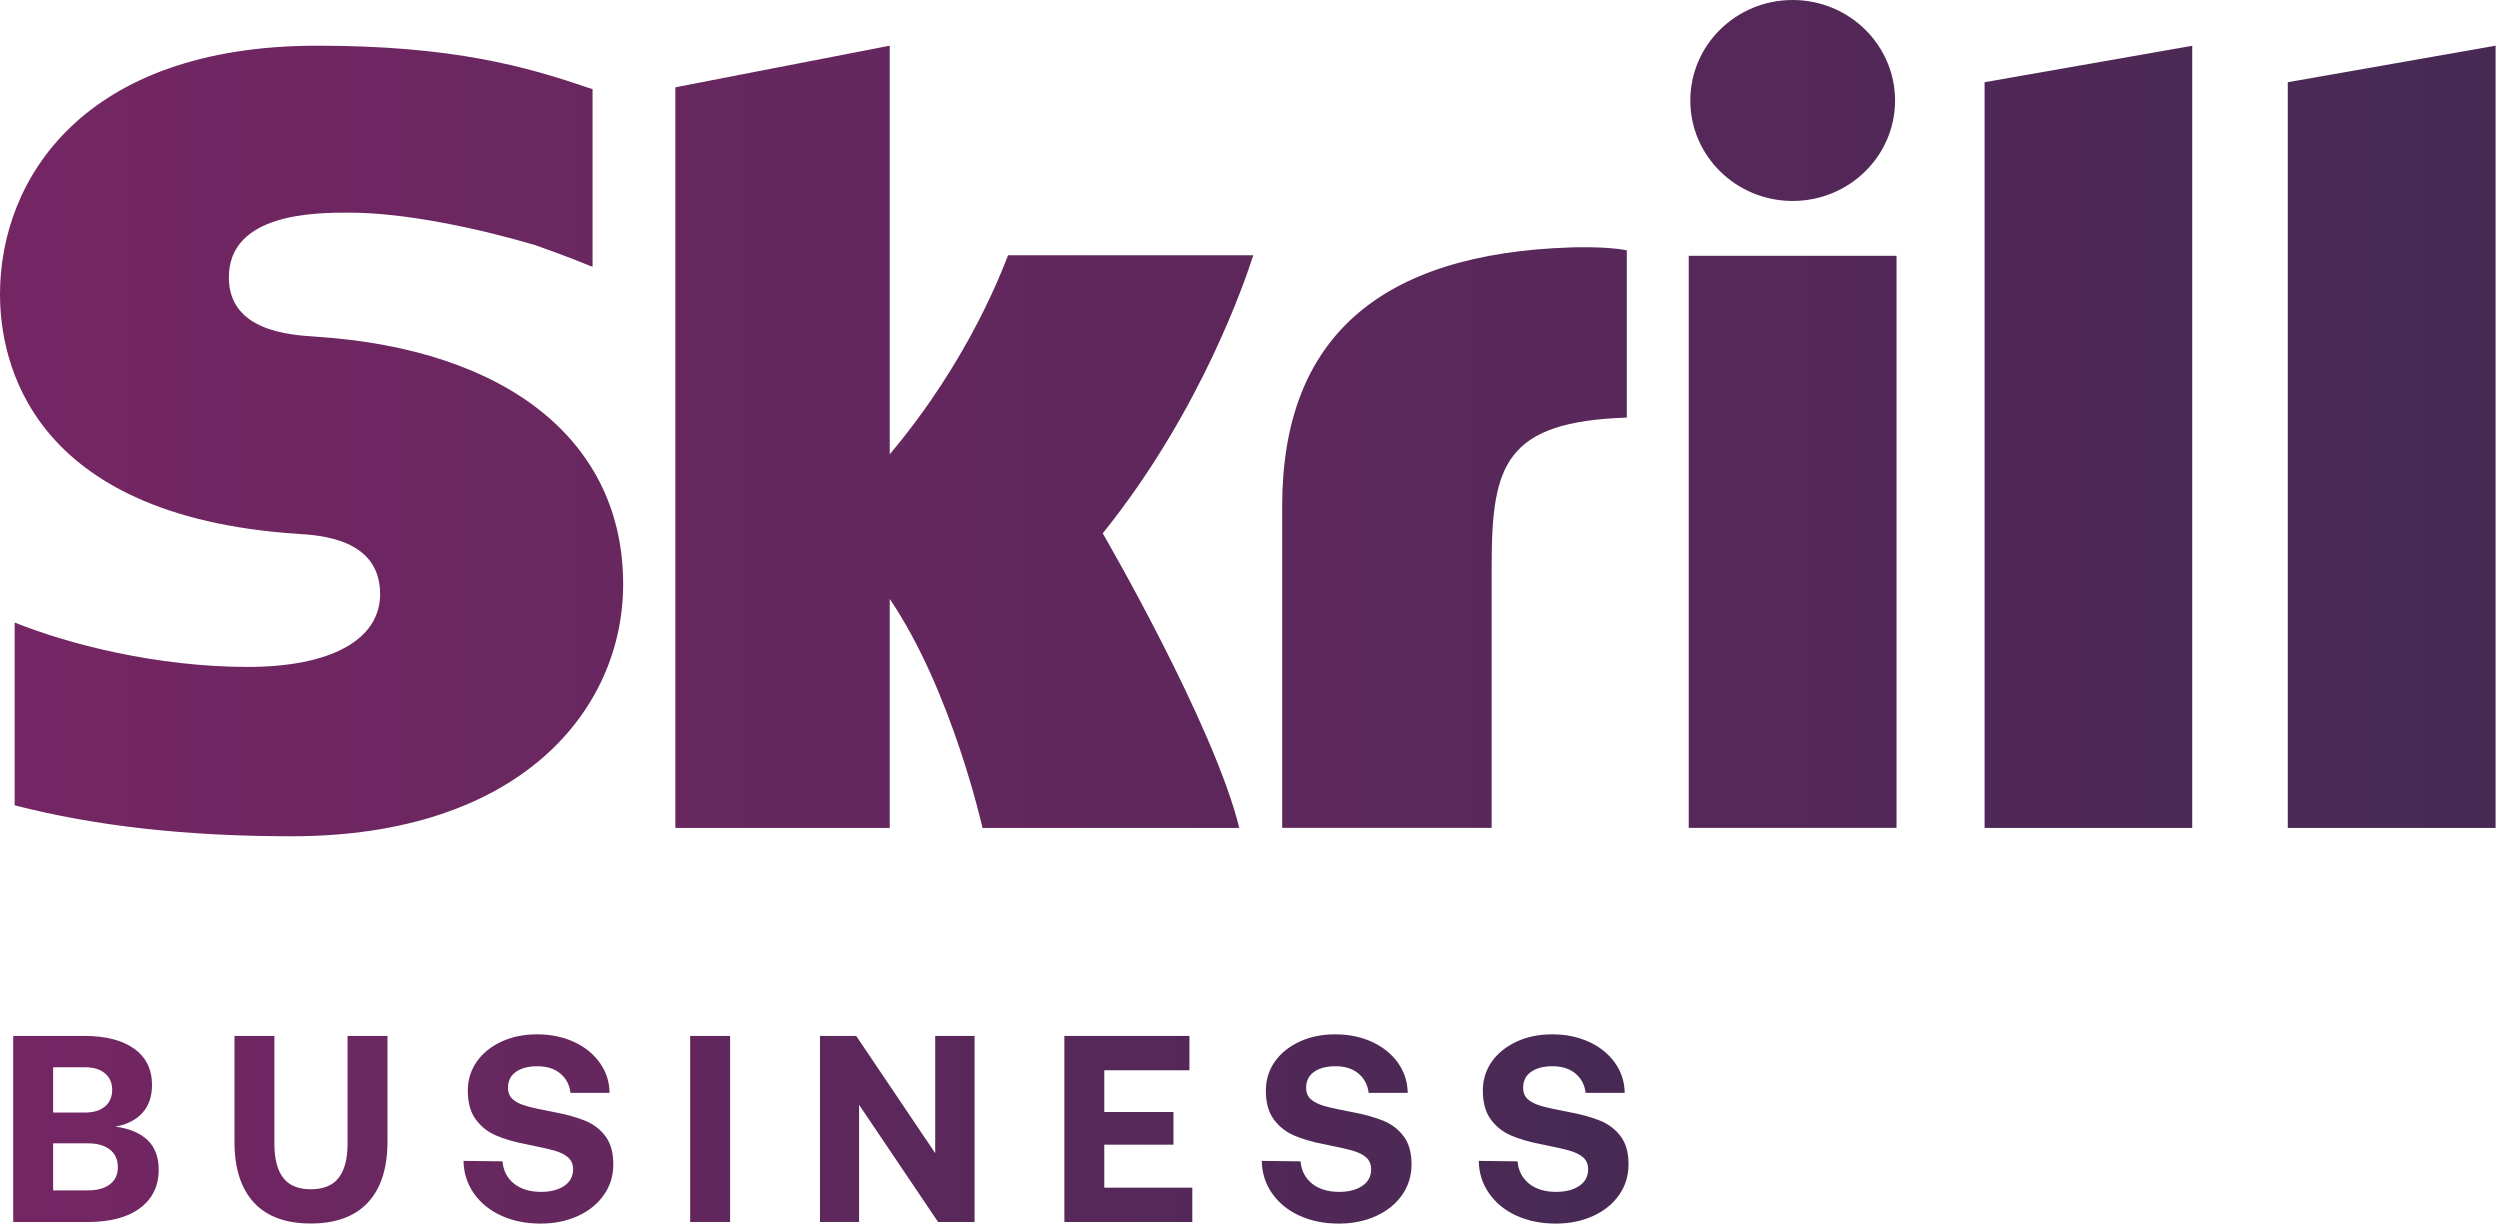 <?xml version="1.0" encoding="UTF-8"?>
<svg width="568px" height="278px" viewBox="0 0 568 278" version="1.1" xmlns="http://www.w3.org/2000/svg" xmlns:xlink="http://www.w3.org/1999/xlink">
    <title>Slice 1</title>
    <defs>
        <linearGradient x1="0%" y1="50.001%" x2="100.001%" y2="50.001%" id="linearGradient-1">
            <stop stop-color="#742663" offset="0%"></stop>
            <stop stop-color="#472954" offset="100%"></stop>
        </linearGradient>
        <linearGradient x1="-0.001%" y1="49.998%" x2="100.004%" y2="49.998%" id="linearGradient-2">
            <stop stop-color="#742663" offset="0%"></stop>
            <stop stop-color="#472954" offset="100%"></stop>
        </linearGradient>
    </defs>
    <g id="Page-1" stroke="none" stroke-width="1" fill="none" fill-rule="evenodd">
        <g id="Skrill-Logo-Business" fill-rule="nonzero">
            <path d="M407.286,45.657 C420.133,45.657 430.557,35.443 430.557,22.85 C430.557,10.235 420.133,0 407.286,0 C394.44,0 384.037,10.235 384.037,22.829 C384.037,35.422 394.44,45.657 407.286,45.657 M229.041,57.977 C227.988,60.568 220.427,81.522 202.148,103.213 L202.148,10.382 L153.438,19.838 L153.438,188.105 L202.148,188.105 L202.148,136.087 C216.258,156.852 223.228,188.105 223.228,188.105 L281.563,188.105 C275.792,164.56 250.542,121.177 250.542,121.177 C273.202,92.999 283.142,62.968 284.742,57.998 L229.041,57.998 L229.041,57.977 Z M357.081,56.208 C313.446,57.577 291.313,76.783 291.313,114.965 L291.313,188.084 L338.907,188.084 L338.907,128.464 C338.907,105.614 341.961,95.8 369.611,94.874 L369.611,56.882 C364.957,55.913 357.081,56.208 357.081,56.208 M71.77,76.489 C65.81,76.11 51.995,75.225 51.995,63.031 C51.995,48.311 71.875,48.311 79.33,48.311 C92.45,48.311 109.424,52.102 121.554,55.682 C121.554,55.682 128.314,58.019 134.084,60.42 L134.632,60.568 L134.632,60.02 L134.632,20.238 L133.895,20.028 C119.575,15.121 102.938,10.382 72.086,10.382 C18.848,10.382 0,40.793 0,66.843 C0,81.859 6.57,117.197 67.495,121.282 C72.655,121.598 86.364,122.356 86.364,134.971 C86.364,145.375 75.14,151.524 56.27,151.524 C35.59,151.524 15.521,146.343 3.327,141.436 L3.327,182.966 C21.565,187.662 42.14,190 66.252,190 C118.269,190 141.582,161.233 141.582,132.718 C141.582,100.37 115.51,79.374 71.77,76.489 M383.679,188.084 L430.894,188.084 L430.894,58.125 L383.679,58.125 L383.679,188.084 Z M519.785,18.68 L519.785,188.105 L567,188.105 L567,10.382 L519.785,18.68 Z M450.9,18.68 L498.073,10.403 L498.073,188.105 L450.9,188.105 L450.9,18.68 Z" id="Shape" fill="url(#linearGradient-1)"></path>
            <path d="M335.973,263.751 C336.015,266.449 336.774,268.894 338.272,271.065 C339.77,273.236 341.816,274.944 344.474,276.166 C347.111,277.389 350.128,278 353.503,278 C356.646,278 359.473,277.41 362.005,276.25 C364.515,275.091 366.477,273.489 367.89,271.445 C369.304,269.421 370,267.102 370,264.531 C370,261.875 369.409,259.746 368.207,258.165 C367.026,256.584 365.464,255.383 363.524,254.603 C361.583,253.823 359.22,253.17 356.393,252.643 C353.609,252.116 351.562,251.673 350.233,251.294 C348.904,250.914 347.871,250.408 347.153,249.776 C346.436,249.144 346.057,248.279 346.057,247.141 C346.057,245.56 346.668,244.359 347.871,243.516 C349.073,242.673 350.698,242.251 352.702,242.251 C354.874,242.251 356.625,242.799 357.954,243.916 C359.283,245.033 360.043,246.488 360.254,248.3 L369.135,248.3 C369.093,245.771 368.355,243.495 366.92,241.471 C365.486,239.469 363.524,237.867 361.055,236.728 C358.587,235.59 355.782,235 352.681,235 C349.664,235 346.943,235.548 344.559,236.665 C342.154,237.782 340.276,239.3 338.926,241.218 C337.576,243.157 336.901,245.35 336.901,247.795 C336.901,250.493 337.492,252.664 338.673,254.287 C339.854,255.91 341.394,257.153 343.293,257.975 C345.192,258.798 347.533,259.472 350.297,259.999 C353.124,260.568 355.212,261.032 356.562,261.411 C357.912,261.791 358.967,262.318 359.705,262.971 C360.444,263.646 360.823,264.531 360.823,265.669 C360.823,267.271 360.148,268.536 358.798,269.442 C357.448,270.349 355.697,270.791 353.567,270.791 C350.993,270.791 348.926,270.159 347.364,268.894 C345.824,267.629 344.96,265.943 344.791,263.856 L335.973,263.751 Z M286.672,263.751 C286.715,266.449 287.474,268.894 288.972,271.065 C290.47,273.236 292.516,274.944 295.174,276.166 C297.811,277.389 300.828,278 304.203,278 C307.346,278 310.173,277.41 312.704,276.25 C315.215,275.091 317.177,273.489 318.59,271.445 C320.003,269.421 320.7,267.102 320.7,264.531 C320.7,261.875 320.109,259.746 318.906,258.165 C317.725,256.584 316.164,255.383 314.223,254.603 C312.282,253.823 309.92,253.17 307.093,252.643 C304.308,252.116 302.262,251.673 300.933,251.294 C299.604,250.914 298.57,250.408 297.853,249.776 C297.136,249.144 296.756,248.279 296.756,247.141 C296.756,245.56 297.368,244.359 298.57,243.516 C299.773,242.673 301.397,242.251 303.401,242.251 C305.574,242.251 307.325,242.799 308.654,243.916 C309.983,245.033 310.742,246.488 310.953,248.3 L319.835,248.3 C319.792,245.771 319.054,243.495 317.62,241.471 C316.185,239.469 314.223,237.867 311.755,236.728 C309.287,235.59 306.481,235 303.38,235 C300.363,235 297.642,235.548 295.258,236.665 C292.853,237.782 290.976,239.3 289.626,241.218 C288.276,243.157 287.601,245.35 287.601,247.795 C287.601,250.493 288.191,252.664 289.373,254.287 C290.554,255.91 292.094,257.153 293.993,257.975 C295.891,258.798 298.233,259.472 300.996,259.999 C303.823,260.568 305.912,261.032 307.262,261.411 C308.612,261.791 309.667,262.318 310.405,262.971 C311.143,263.646 311.523,264.531 311.523,265.669 C311.523,267.271 310.848,268.536 309.498,269.442 C308.148,270.349 306.397,270.791 304.266,270.791 C301.692,270.791 299.625,270.159 298.064,268.894 C296.524,267.629 295.659,265.943 295.49,263.856 L286.672,263.751 Z M241.823,277.642 L270.893,277.642 L270.893,269.843 L250.894,269.843 L250.894,260.062 L266.611,260.062 L266.611,252.643 L250.894,252.643 L250.894,243.157 L270.239,243.157 L270.239,235.358 L241.823,235.358 L241.823,277.642 Z M195.181,277.642 L195.181,250.999 L213.133,277.642 L221.424,277.642 L221.424,235.358 L212.479,235.358 L212.479,262.001 L194.527,235.358 L186.3,235.358 L186.3,277.642 L195.181,277.642 Z M156.808,277.642 L165.879,277.642 L165.879,235.358 L156.808,235.358 L156.808,277.642 Z M105.314,263.751 C105.356,266.449 106.115,268.894 107.613,271.065 C109.111,273.236 111.178,274.944 113.815,276.166 C116.452,277.389 119.469,278 122.844,278 C125.987,278 128.814,277.41 131.346,276.25 C133.856,275.091 135.818,273.489 137.231,271.445 C138.645,269.421 139.341,267.102 139.341,264.531 C139.341,261.875 138.75,259.746 137.569,258.165 C136.387,256.584 134.826,255.383 132.886,254.603 C130.945,253.823 128.582,253.17 125.755,252.643 C122.971,252.116 120.924,251.673 119.595,251.294 C118.266,250.914 117.233,250.408 116.515,249.776 C115.798,249.144 115.418,248.279 115.418,247.141 C115.418,245.56 116.03,244.359 117.233,243.516 C118.435,242.673 120.059,242.251 122.064,242.251 C124.236,242.251 125.987,242.799 127.316,243.916 C128.645,245.033 129.405,246.488 129.616,248.3 L138.497,248.3 C138.455,245.771 137.716,243.495 136.282,241.471 C134.847,239.469 132.907,237.867 130.417,236.728 C127.928,235.59 125.143,235 122.042,235 C119.026,235 116.304,235.548 113.921,236.665 C111.516,237.782 109.659,239.3 108.309,241.218 C106.959,243.157 106.284,245.35 106.284,247.795 C106.284,250.493 106.875,252.664 108.056,254.287 C109.237,255.91 110.777,257.153 112.676,257.975 C114.575,258.798 116.916,259.472 119.68,259.999 C122.507,260.568 124.595,261.032 125.945,261.411 C127.295,261.791 128.35,262.318 129.088,262.971 C129.827,263.646 130.206,264.531 130.206,265.669 C130.206,267.271 129.531,268.536 128.181,269.442 C126.831,270.349 125.08,270.791 122.95,270.791 C120.376,270.791 118.309,270.159 116.747,268.894 C115.186,267.629 114.343,265.943 114.174,263.856 L105.314,263.751 Z M53.271,235.358 L53.271,259.388 C53.271,265.437 54.747,270.032 57.68,273.215 C60.612,276.398 64.937,277.979 70.611,277.979 C76.286,277.979 80.611,276.398 83.585,273.215 C86.539,270.032 88.036,265.416 88.036,259.388 L88.036,235.358 L78.965,235.358 L78.965,259.873 C78.965,263.287 78.29,265.88 76.94,267.608 C75.59,269.337 73.48,270.201 70.632,270.201 C67.763,270.201 65.675,269.337 64.346,267.608 C63.017,265.88 62.342,263.308 62.342,259.873 L62.342,235.358 L53.271,235.358 L53.271,235.358 Z M12.071,259.767 L19.94,259.767 C22.07,259.767 23.758,260.231 24.961,261.179 C26.163,262.128 26.775,263.456 26.775,265.205 C26.775,266.85 26.184,268.135 24.982,269.063 C23.8,269.99 22.113,270.454 19.94,270.454 L12.071,270.454 L12.071,259.767 Z M12.071,242.483 L19.328,242.483 C21.269,242.483 22.767,242.947 23.864,243.874 C24.961,244.801 25.488,246.045 25.488,247.626 C25.488,249.207 24.939,250.45 23.864,251.378 C22.767,252.305 21.269,252.769 19.328,252.769 L12.071,252.769 L12.071,242.483 Z M3,235.358 L3,277.642 L19.855,277.642 C25.024,277.642 29.011,276.588 31.817,274.48 C34.643,272.372 36.057,269.463 36.057,265.753 C36.057,262.845 35.192,260.61 33.483,258.987 C31.774,257.385 29.348,256.374 26.205,255.973 C28.863,255.488 30.931,254.434 32.365,252.832 C33.821,251.23 34.538,249.101 34.538,246.488 C34.538,242.947 33.188,240.206 30.488,238.267 C27.787,236.328 23.99,235.358 19.075,235.358 L3,235.358 L3,235.358 Z" id="Shape" fill="url(#linearGradient-2)"></path>
        </g>
    </g>
</svg>